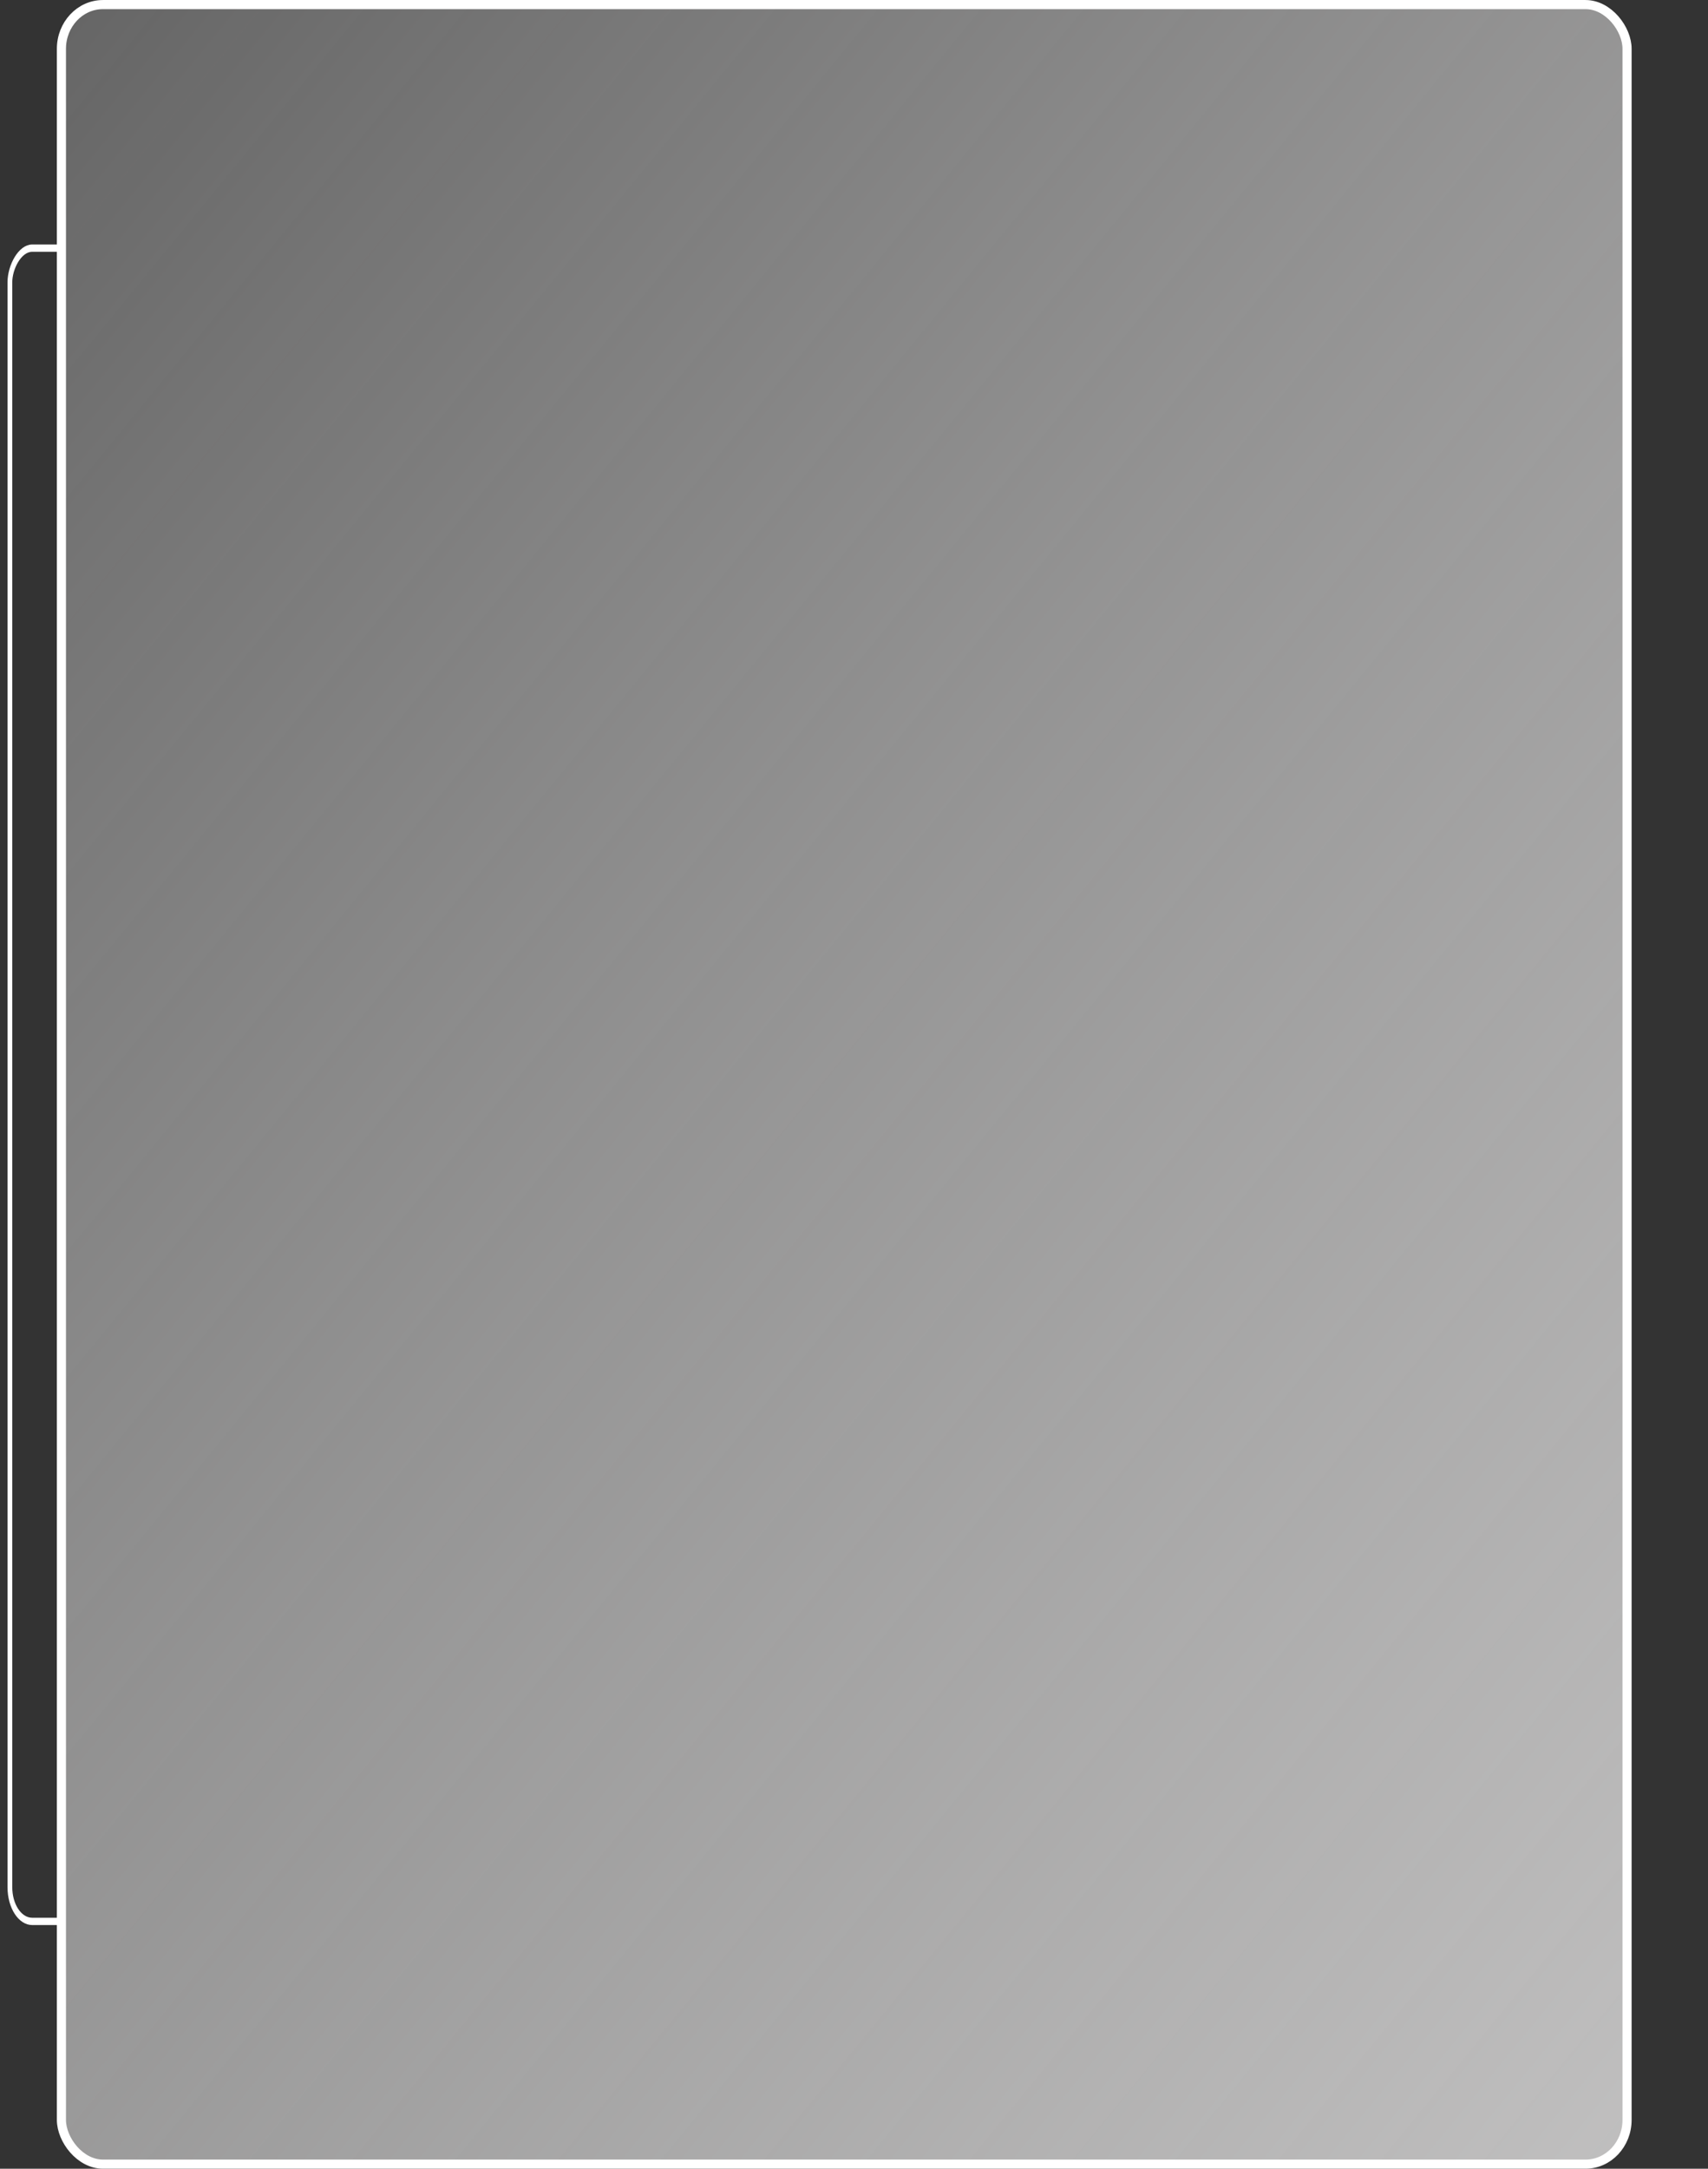 <?xml version="1.0" encoding="UTF-8" standalone="no"?>
<!-- Created with Inkscape (http://www.inkscape.org/) -->

<svg
   xmlns:dc="http://purl.org/dc/elements/1.1/"
   xmlns:cc="http://creativecommons.org/ns#"
   xmlns:rdf="http://www.w3.org/1999/02/22-rdf-syntax-ns#"
   xmlns:svg="http://www.w3.org/2000/svg"
   xmlns="http://www.w3.org/2000/svg"
   xmlns:xlink="http://www.w3.org/1999/xlink"
   xmlns:sodipodi="http://sodipodi.sourceforge.net/DTD/sodipodi-0.dtd"
   xmlns:inkscape="http://www.inkscape.org/namespaces/inkscape"
   width="788"
   height="1000"
   id="svg3065"
   version="1.1"
   inkscape:version="0.48.5 r10040"
   sodipodi:docname="glass_bg_menu_726x1000.svg">
  <rect width="100%" height="100%" fill="#333333" stroke="none"/>
  <defs
     id="defs3067">
    <clipPath
       clipPathUnits="userSpaceOnUse"
       id="clipPath3092">
      <path
         style="fill:none;stroke:#000000;stroke-width:1px;stroke-linecap:butt;stroke-linejoin:miter;stroke-opacity:1"
         d="m 1820.295,187.672 0,966.716 79.802,0 0,-965.706 z"
         id="path3094"
         inkscape:connector-curvature="0" />
    </clipPath>
    <linearGradient
       id="linearGradient3849-7-4-7-8">
      <stop
         style="stop-color:#cac9c9;stop-opacity:1;"
         offset="0"
         id="stop3851-4-8-4-8" />
      <stop
         style="stop-color:#ffffff;stop-opacity:0;"
         offset="1"
         id="stop3853-0-8-0-2" />
    </linearGradient>
    <linearGradient
       inkscape:collect="always"
       xlink:href="#linearGradient3849-7-4-7-8"
       id="linearGradient3019"
       gradientUnits="userSpaceOnUse"
       gradientTransform="matrix(1.317,0,0,2.151,-76.999,-375.797)"
       x1="614.853"
       y1="809.794"
       x2="-44.143"
       y2="-71.543" />
  </defs>
  <sodipodi:namedview
     id="base"
     pagecolor="#ffffff"
     bordercolor="#666666"
     borderopacity="1.0"
     inkscape:pageopacity="0.0"
     inkscape:pageshadow="2"
     inkscape:zoom="0.12374369"
     inkscape:cx="-1871.917"
     inkscape:cy="373.47597"
     inkscape:document-units="px"
     inkscape:current-layer="layer1"
     showgrid="false"
     inkscape:showpageshadow="false"
     inkscape:window-width="1920"
     inkscape:window-height="1005"
     inkscape:window-x="-9"
     inkscape:window-y="-9"
     inkscape:window-maximized="1" />
  <g
     inkscape:label="Ebene 1"
     inkscape:groupmode="layer"
     id="layer1"
     transform="translate(0,-52.362)">
    <rect
       style="fill:none;stroke:#ffffff;stroke-width:3.967;stroke-miterlimit:4;stroke-opacity:1;stroke-dasharray:none"
       id="rect3847-9"
       width="702.757"
       height="909.837"
       x="1157.789"
       y="215.606"
       rx="18.632"
       ry="18.632"
       clip-path="url(#clipPath3092)"
       transform="matrix(-0.552,0,0,0.848,1031.583,-16.054)" />
    <rect
       style="fill:url(#linearGradient3019);fill-opacity:1;stroke:#ffffff;stroke-width:4.208;stroke-miterlimit:4;stroke-opacity:1;stroke-dasharray:none"
       id="rect3847-9-4"
       width="722.315"
       height="995.773"
       x="28.339"
       y="54.476"
       rx="19.15"
       ry="20.392" />
  </g>
</svg>
